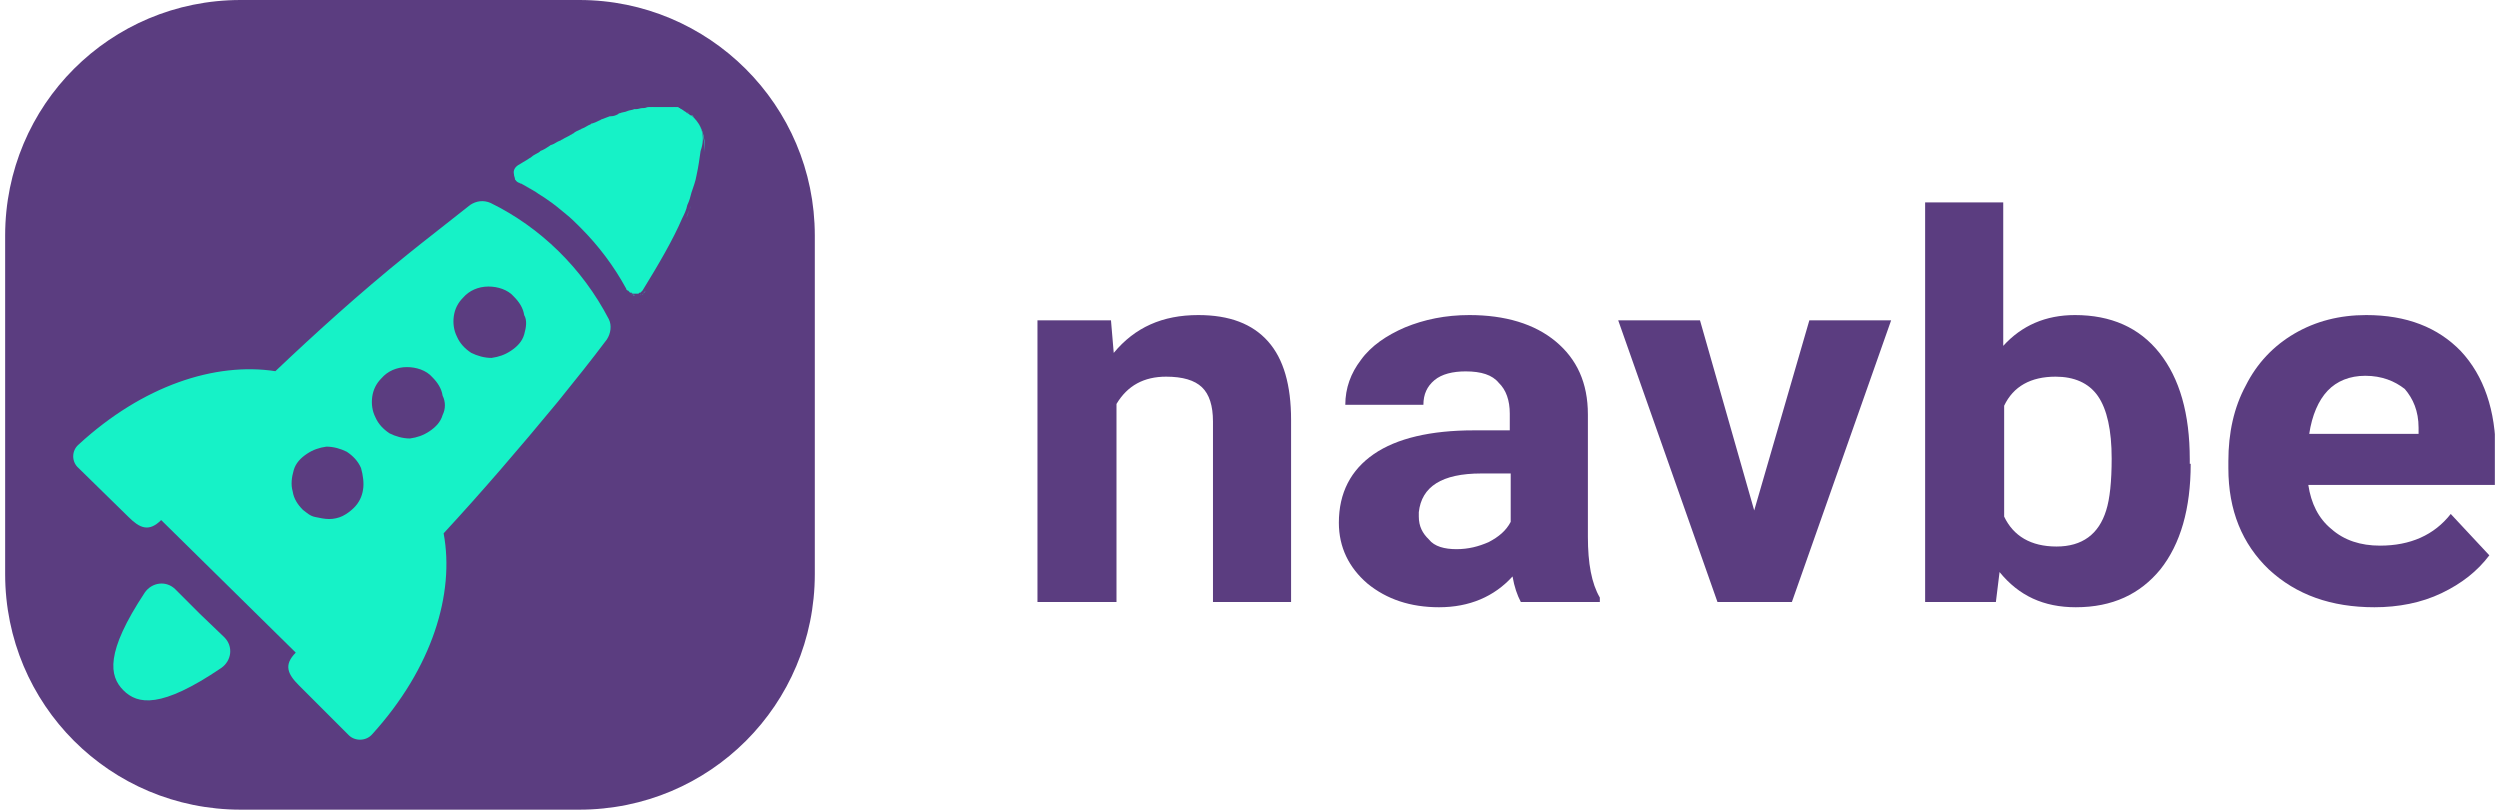 <svg width="352" height="114" viewBox="0 0 352 114" fill="none" xmlns="http://www.w3.org/2000/svg">
<g clip-path="url(#clip0_1308_643)">
<path d="M156.426 45.104L156.814 49.689C159.789 46.096 163.671 44.361 168.717 44.361C173.116 44.361 176.35 45.6 178.55 48.078C180.749 50.556 181.784 54.274 181.784 59.106V84.757H170.787V59.354C170.787 57.124 170.269 55.513 169.234 54.522C168.199 53.53 166.517 53.035 164.188 53.035C161.083 53.035 158.754 54.274 157.202 56.876V84.757H146.075V45.104H156.426Z" fill="#5B3D80"/>
<path d="M205.073 77.322C206.755 77.322 208.178 76.95 209.601 76.33C211.025 75.587 212.06 74.719 212.707 73.48V66.665H208.566C203.003 66.665 200.157 68.524 199.768 72.117V72.737C199.768 74.1 200.286 75.091 201.192 75.959C201.968 76.95 203.391 77.322 205.073 77.322ZM214.13 84.757C213.612 83.765 213.224 82.65 212.965 81.163C210.378 84.013 206.884 85.5 202.615 85.5C198.604 85.5 195.24 84.385 192.523 82.154C189.935 79.924 188.512 77.074 188.512 73.604C188.512 69.391 190.194 66.169 193.429 63.939C196.663 61.709 201.45 60.593 207.531 60.593H212.577V58.239C212.577 56.38 212.06 54.893 211.025 53.902C210.119 52.787 208.566 52.291 206.367 52.291C204.556 52.291 203.003 52.663 201.968 53.53C200.933 54.398 200.415 55.513 200.415 57H189.418C189.418 54.646 190.194 52.539 191.617 50.68C193.041 48.698 195.24 47.211 197.828 46.096C200.545 44.98 203.52 44.361 206.884 44.361C211.93 44.361 216.071 45.6 219.046 48.078C222.022 50.556 223.575 53.902 223.575 58.363V75.587C223.575 79.304 224.092 82.154 225.257 84.137V84.757H214.13Z" fill="#5B3D80"/>
<path d="M246.993 71.87L254.756 45.104H266.271L252.298 84.757H241.818L227.844 45.104H239.359L246.993 71.87Z" fill="#5B3D80"/>
<path d="M297.323 64.559C297.323 60.593 296.676 57.62 295.382 55.761C294.088 53.902 292.018 53.035 289.431 53.035C285.937 53.035 283.479 54.398 282.185 57.124V72.737C283.479 75.463 285.937 76.95 289.56 76.95C293.183 76.95 295.512 75.215 296.547 71.87C297.064 70.259 297.323 67.78 297.323 64.559ZM308.45 65.302C308.45 71.622 307.027 76.578 304.18 80.172C301.334 83.641 297.452 85.5 292.277 85.5C287.749 85.5 284.255 83.889 281.538 80.543L281.021 84.757H271.058V28.5H282.056V48.698C284.644 45.848 288.007 44.361 292.148 44.361C297.194 44.361 301.204 46.096 304.051 49.689C306.897 53.283 308.32 58.239 308.32 64.683V65.302H308.45Z" fill="#5B3D80"/>
<path d="M333.032 52.911C330.833 52.911 329.021 53.654 327.727 55.017C326.434 56.38 325.528 58.487 325.14 61.089H340.536V60.222C340.536 57.867 339.76 56.133 338.595 54.77C337.172 53.654 335.361 52.911 333.032 52.911ZM334.326 85.5C328.245 85.5 323.328 83.765 319.447 80.172C315.695 76.578 313.754 71.87 313.754 65.922V64.93C313.754 60.965 314.53 57.372 316.212 54.274C317.765 51.176 320.094 48.698 323.07 46.963C326.045 45.228 329.409 44.361 333.161 44.361C338.854 44.361 343.253 46.096 346.488 49.441C349.722 52.911 351.404 57.743 351.404 63.939V68.276H325.01C325.398 70.878 326.434 72.985 328.245 74.472C330.056 76.083 332.385 76.826 335.102 76.826C339.372 76.826 342.736 75.339 345.065 72.365L350.499 78.189C348.817 80.419 346.617 82.154 343.771 83.517C340.924 84.88 337.69 85.5 334.326 85.5Z" fill="#5B3D80"/>
</g>
<g clip-path="url(#clip1_1308_643)">
<path d="M81.559 114H33.891C15.513 114 0.725 99.212 0.725 80.834V33.166C0.725 14.788 15.513 0 33.891 0H81.559C99.793 0 114.725 14.788 114.725 33.166V80.834C114.725 99.212 99.937 114 81.559 114Z" fill="#5B3D80"/>
<path d="M28.148 86.433L24.702 82.987C23.41 81.695 21.399 81.982 20.395 83.418C14.795 91.889 15.369 95.191 17.379 97.201C19.389 99.212 22.692 99.786 31.163 94.043C32.599 93.038 32.886 91.028 31.593 89.736L28.148 86.433Z" fill="#16F2C7"/>
<path d="M87.589 16.081C87.876 15.937 88.306 15.793 88.594 15.793C88.306 15.937 87.876 16.081 87.589 16.081Z" fill="#16F2C7"/>
<path d="M85.148 17.085C85.578 16.942 85.866 16.798 86.296 16.655C85.866 16.798 85.435 16.942 85.148 17.085Z" fill="#16F2C7"/>
<path d="M89.024 41.494L88.881 41.35C88.881 41.35 89.024 41.35 89.024 41.494Z" fill="#16F2C7"/>
<path d="M86.296 16.655C86.584 16.511 86.871 16.368 87.301 16.368C87.014 16.368 86.727 16.511 86.296 16.655Z" fill="#16F2C7"/>
<path d="M89.311 41.637C89.311 41.637 89.168 41.637 89.168 41.494C89.311 41.494 89.311 41.494 89.311 41.637Z" fill="#16F2C7"/>
<path d="M88.594 15.793C88.881 15.65 89.311 15.65 89.599 15.506C89.311 15.65 88.881 15.793 88.594 15.793Z" fill="#16F2C7"/>
<path d="M90.747 15.219C91.034 15.219 91.321 15.075 91.608 15.075C91.465 15.219 91.178 15.219 90.747 15.219Z" fill="#16F2C7"/>
<path d="M89.886 15.506C90.173 15.506 90.46 15.363 90.747 15.363C90.46 15.363 90.173 15.363 89.886 15.506Z" fill="#16F2C7"/>
<path d="M83.856 17.66C84.143 17.517 84.574 17.373 84.861 17.229C84.43 17.373 84.143 17.517 83.856 17.66Z" fill="#16F2C7"/>
<path d="M78.113 20.532C78.544 20.388 78.831 20.101 79.262 19.957C78.974 20.101 78.544 20.244 78.113 20.532Z" fill="#16F2C7"/>
<path d="M73.231 23.547C73.662 23.259 74.236 22.972 74.667 22.685C74.236 22.829 73.805 23.259 73.231 23.547Z" fill="#16F2C7"/>
<path d="M79.548 19.814C79.979 19.526 80.41 19.383 80.84 19.096C80.41 19.383 79.979 19.526 79.548 19.814Z" fill="#16F2C7"/>
<path d="M76.534 21.537C76.965 21.249 77.395 20.962 77.826 20.819C77.395 20.962 76.965 21.249 76.534 21.537Z" fill="#16F2C7"/>
<path d="M88.737 41.206C88.593 41.063 88.593 41.063 88.45 40.919C88.593 41.063 88.737 41.063 88.737 41.206Z" fill="#16F2C7"/>
<path d="M82.42 18.234C82.851 18.091 83.282 17.804 83.569 17.66C83.138 17.947 82.851 18.091 82.42 18.234Z" fill="#16F2C7"/>
<path d="M80.122 30.438C79.261 29.72 78.399 29.003 77.538 28.428C78.399 29.003 79.261 29.72 80.122 30.438Z" fill="#16F2C7"/>
<path d="M81.127 18.952C81.414 18.808 81.845 18.665 82.132 18.378C81.701 18.665 81.414 18.808 81.127 18.952Z" fill="#16F2C7"/>
<path d="M90.748 41.207C90.604 41.35 90.604 41.35 90.748 41.207C90.604 41.35 90.604 41.35 90.748 41.207Z" fill="#16F2C7"/>
<path d="M96.06 15.506C96.203 15.506 96.203 15.65 96.347 15.65C96.203 15.506 96.06 15.506 96.06 15.506Z" fill="#16F2C7"/>
<path d="M96.921 15.937C97.065 15.937 97.065 16.081 97.209 16.081C97.065 16.081 97.065 15.937 96.921 15.937Z" fill="#16F2C7"/>
<path d="M97.352 16.224C97.496 16.368 97.639 16.368 97.783 16.511C97.639 16.368 97.496 16.224 97.352 16.224Z" fill="#16F2C7"/>
<path d="M96.49 15.65C96.634 15.65 96.634 15.793 96.778 15.793C96.634 15.793 96.634 15.65 96.49 15.65Z" fill="#16F2C7"/>
<path d="M75.098 22.398C75.528 22.111 75.959 21.824 76.246 21.68C75.959 21.824 75.528 22.111 75.098 22.398Z" fill="#16F2C7"/>
<path d="M95.485 15.363C95.629 15.363 95.629 15.363 95.773 15.506C95.773 15.363 95.629 15.363 95.485 15.363Z" fill="#16F2C7"/>
<path d="M77.538 28.428C76.964 27.997 76.389 27.567 75.815 27.28C76.389 27.567 76.964 27.997 77.538 28.428Z" fill="#16F2C7"/>
<path d="M72.8 25.413C72.657 25.27 72.657 24.982 72.657 24.695C72.657 24.982 72.8 25.126 72.8 25.413Z" fill="#16F2C7"/>
<path d="M97.926 27.136C97.783 27.71 97.496 28.285 97.352 28.859C97.496 28.285 97.783 27.71 97.926 27.136Z" fill="#16F2C7"/>
<path d="M99.219 21.393C99.219 22.398 98.931 23.546 98.644 24.839C98.931 23.546 99.219 22.398 99.219 21.393Z" fill="#16F2C7"/>
<path d="M74.667 22.542C74.811 22.398 74.954 22.398 75.098 22.254C74.954 22.398 74.811 22.542 74.667 22.542Z" fill="#16F2C7"/>
<path d="M98.643 24.839C98.5 25.557 98.213 26.418 97.925 27.279C98.213 26.418 98.5 25.557 98.643 24.839Z" fill="#16F2C7"/>
<path d="M90.317 41.494H90.173C90.173 41.637 90.173 41.494 90.317 41.494Z" fill="#16F2C7"/>
<path d="M90.603 41.35L90.46 41.494C90.46 41.494 90.46 41.35 90.603 41.35Z" fill="#16F2C7"/>
<path d="M88.881 41.35C88.881 41.207 88.737 41.207 88.881 41.35C88.737 41.207 88.881 41.207 88.881 41.35Z" fill="#16F2C7"/>
<path d="M90.891 40.919C90.891 41.063 90.747 41.063 90.604 41.206C90.747 41.206 90.891 41.063 90.891 40.919Z" fill="#16F2C7"/>
<path d="M97.352 28.859C97.065 29.433 96.921 30.008 96.634 30.726C96.778 30.151 97.065 29.577 97.352 28.859Z" fill="#16F2C7"/>
<path d="M95.772 15.363C95.772 15.363 95.916 15.363 95.916 15.506C95.916 15.506 95.916 15.363 95.772 15.363Z" fill="#16F2C7"/>
<path d="M94.768 15.075C94.911 15.075 94.911 15.075 95.055 15.075C94.911 15.219 94.768 15.075 94.768 15.075Z" fill="#16F2C7"/>
<path d="M96.347 15.65C96.347 15.65 96.49 15.65 96.49 15.793C96.49 15.65 96.347 15.65 96.347 15.65Z" fill="#16F2C7"/>
<path d="M91.752 15.219C91.896 15.219 91.896 15.219 92.04 15.219C91.896 15.075 91.752 15.075 91.752 15.219Z" fill="#16F2C7"/>
<path d="M72.801 25.413C72.944 25.557 73.088 25.844 73.375 25.844C74.236 26.274 74.954 26.705 75.672 27.136C74.954 26.705 74.093 26.274 73.375 25.844C73.231 25.7 72.944 25.557 72.801 25.413Z" fill="#16F2C7"/>
<path d="M97.639 16.511C98.787 17.66 99.218 19.239 99.218 21.393C99.362 19.239 98.787 17.66 97.639 16.511Z" fill="#16F2C7"/>
<path d="M96.778 15.793C96.778 15.793 96.921 15.793 96.921 15.937L96.778 15.793Z" fill="#16F2C7"/>
<path d="M97.208 16.081C97.208 16.081 97.352 16.224 97.208 16.081C97.352 16.224 97.208 16.081 97.208 16.081Z" fill="#16F2C7"/>
<path d="M76.246 21.68L76.39 21.536C76.39 21.536 76.39 21.536 76.246 21.68Z" fill="#16F2C7"/>
<path d="M80.841 19.096C80.984 19.096 80.984 18.952 81.128 18.952C80.984 18.952 80.841 19.096 80.841 19.096Z" fill="#16F2C7"/>
<path d="M82.133 18.378C82.276 18.378 82.276 18.234 82.42 18.234C82.276 18.378 82.133 18.378 82.133 18.378Z" fill="#16F2C7"/>
<path d="M79.261 19.957C79.405 19.957 79.405 19.814 79.548 19.814C79.405 19.814 79.405 19.814 79.261 19.957Z" fill="#16F2C7"/>
<path d="M77.825 20.675C77.969 20.675 78.112 20.532 78.112 20.532C78.112 20.532 77.969 20.675 77.825 20.675Z" fill="#16F2C7"/>
<path d="M83.569 17.804C83.712 17.804 83.712 17.804 83.856 17.66C83.712 17.66 83.712 17.66 83.569 17.804Z" fill="#16F2C7"/>
<path d="M84.716 17.229C84.86 17.229 84.86 17.086 85.004 17.086C85.004 17.086 84.86 17.229 84.716 17.229Z" fill="#16F2C7"/>
<path d="M87.302 16.224C87.445 16.224 87.445 16.224 87.589 16.081C87.445 16.224 87.445 16.224 87.302 16.224Z" fill="#16F2C7"/>
<path d="M97.639 16.511C97.495 16.368 97.352 16.224 97.208 16.224C97.208 16.224 97.065 16.224 97.065 16.081C96.921 16.081 96.921 15.937 96.777 15.937C96.777 15.937 96.634 15.937 96.634 15.793C96.49 15.793 96.49 15.65 96.347 15.65C96.347 15.65 96.203 15.65 96.203 15.506C96.059 15.506 96.059 15.363 95.916 15.363C95.916 15.363 95.772 15.363 95.772 15.219C95.629 15.219 95.629 15.219 95.485 15.075C95.342 15.075 95.342 15.075 95.198 15.075C95.055 15.075 95.055 15.075 94.911 15.075C94.767 15.075 94.767 15.075 94.624 15.075C94.48 15.075 94.337 15.075 94.337 15.075C94.193 15.075 94.193 15.075 94.049 15.075C93.906 15.075 93.762 15.075 93.619 15.075C93.475 15.075 93.475 15.075 93.332 15.075C93.044 15.075 92.757 15.075 92.614 15.075H92.47C92.183 15.075 92.039 15.075 91.752 15.075C91.609 15.075 91.609 15.075 91.465 15.075C91.178 15.075 90.891 15.219 90.604 15.219H90.46C90.173 15.219 89.886 15.363 89.599 15.363C89.455 15.363 89.455 15.363 89.311 15.363C89.024 15.506 88.594 15.506 88.306 15.65C88.019 15.793 87.588 15.793 87.301 15.937C87.158 15.937 87.158 15.937 87.014 16.081C86.727 16.224 86.44 16.368 86.009 16.368H85.866C85.435 16.511 85.148 16.655 84.717 16.799C84.573 16.799 84.573 16.942 84.43 16.942C84.143 17.086 83.856 17.229 83.425 17.373C83.281 17.373 83.281 17.373 83.138 17.516C82.707 17.66 82.42 17.947 81.989 18.091C81.845 18.091 81.845 18.234 81.702 18.234C81.415 18.378 80.984 18.521 80.697 18.808C80.553 18.808 80.553 18.952 80.41 18.952C79.979 19.239 79.548 19.383 79.118 19.67C78.974 19.67 78.974 19.814 78.83 19.814C78.4 19.957 78.112 20.244 77.682 20.388C77.538 20.388 77.394 20.532 77.394 20.532C76.964 20.819 76.533 21.106 76.102 21.249L75.959 21.393C75.528 21.68 75.097 21.824 74.81 22.111C74.667 22.254 74.523 22.254 74.379 22.398C73.949 22.685 73.374 22.972 72.944 23.259C72.513 23.547 72.226 23.977 72.369 24.552C72.369 24.839 72.513 24.982 72.513 25.27C72.656 25.413 72.8 25.7 73.087 25.7C73.949 26.131 74.667 26.562 75.385 26.992C75.959 27.423 76.533 27.71 77.107 28.141C77.969 28.715 78.83 29.433 79.692 30.151C80.41 30.725 80.984 31.3 81.702 32.018C84.286 34.602 86.44 37.474 88.163 40.632C88.163 40.776 88.306 40.919 88.45 40.919C88.45 40.919 88.45 40.919 88.594 41.063L88.737 41.206H88.881C88.881 41.206 89.024 41.206 89.024 41.35H89.168H89.311H89.455H89.599H89.742H89.886L90.029 41.206C90.029 41.206 90.029 41.206 90.173 41.206C90.316 41.063 90.316 41.063 90.46 40.919C92.757 37.186 94.767 33.74 96.059 30.725C96.347 30.151 96.634 29.577 96.777 28.859C97.065 28.285 97.208 27.71 97.352 27.136C97.639 26.274 97.926 25.557 98.07 24.695C98.357 23.403 98.5 22.254 98.644 21.249C99.362 19.239 98.787 17.66 97.639 16.511Z" fill="#16F2C7"/>
<path d="M69.067 28.572C68.062 28.141 67.057 28.285 66.196 28.859C63.324 31.156 60.309 33.453 57.294 35.894C50.546 41.35 44.372 46.95 38.773 52.262C30.302 50.97 20.108 54.272 11.062 62.599C10.057 63.461 10.057 65.04 11.062 65.902L18.097 72.793C19.677 74.373 20.969 74.947 22.692 73.224L32.024 82.413L41.644 91.889C39.921 93.612 40.495 94.904 42.075 96.484L49.11 103.519C49.971 104.38 51.551 104.38 52.412 103.375C60.883 94.043 64.042 83.561 62.463 75.091C67.775 69.347 73.087 63.174 78.543 56.569C80.984 53.554 83.281 50.682 85.435 47.811C86.009 46.95 86.153 45.801 85.722 44.939C81.989 37.761 76.103 32.017 69.067 28.572ZM51.12 68.917C50.977 69.922 50.546 70.783 49.828 71.501C49.397 71.932 48.823 72.363 48.249 72.65C47.674 72.937 46.956 73.08 46.382 73.08C45.664 73.08 45.09 72.937 44.372 72.793C43.654 72.65 43.223 72.219 42.649 71.788C41.931 71.07 41.357 70.209 41.213 69.204C40.926 68.199 41.07 67.194 41.357 66.189C41.644 65.184 42.362 64.466 43.223 63.892C44.085 63.317 44.946 63.03 45.951 62.886C46.956 62.886 47.961 63.174 48.823 63.604C49.684 64.179 50.402 64.897 50.833 65.902C51.12 66.907 51.264 68.055 51.12 68.917ZM62.319 58.436C62.032 59.441 61.314 60.158 60.453 60.733C59.591 61.307 58.73 61.594 57.725 61.738C56.72 61.738 55.715 61.451 54.853 61.02C53.992 60.446 53.274 59.728 52.843 58.723C52.412 57.861 52.269 56.856 52.412 55.851C52.556 54.846 52.987 53.985 53.705 53.267C54.566 52.262 55.858 51.688 57.294 51.688C58.586 51.688 60.022 52.118 60.883 53.123C61.601 53.841 62.175 54.703 62.319 55.708C62.75 56.569 62.75 57.574 62.319 58.436ZM73.805 47.093C73.518 48.098 72.8 48.816 71.939 49.39C71.077 49.965 70.216 50.252 69.211 50.395C68.206 50.395 67.201 50.108 66.339 49.677C65.478 49.103 64.76 48.385 64.329 47.38C63.898 46.519 63.755 45.514 63.898 44.509C64.042 43.504 64.473 42.642 65.191 41.924C66.052 40.919 67.344 40.345 68.78 40.345C70.072 40.345 71.508 40.776 72.37 41.781C73.087 42.499 73.662 43.36 73.805 44.365C74.236 45.083 74.092 46.088 73.805 47.093Z" fill="#16F2C7"/>
</g>
<defs>
<clipPath id="clip0_1308_643">
<rect width="205.2" height="57" fill="white" transform="translate(146.075 28.5)"/>
</clipPath>
<clipPath id="clip1_1308_643">
<rect width="114" height="114" fill="white" transform="translate(0.725)"/>
</clipPath>
</defs>
</svg>
